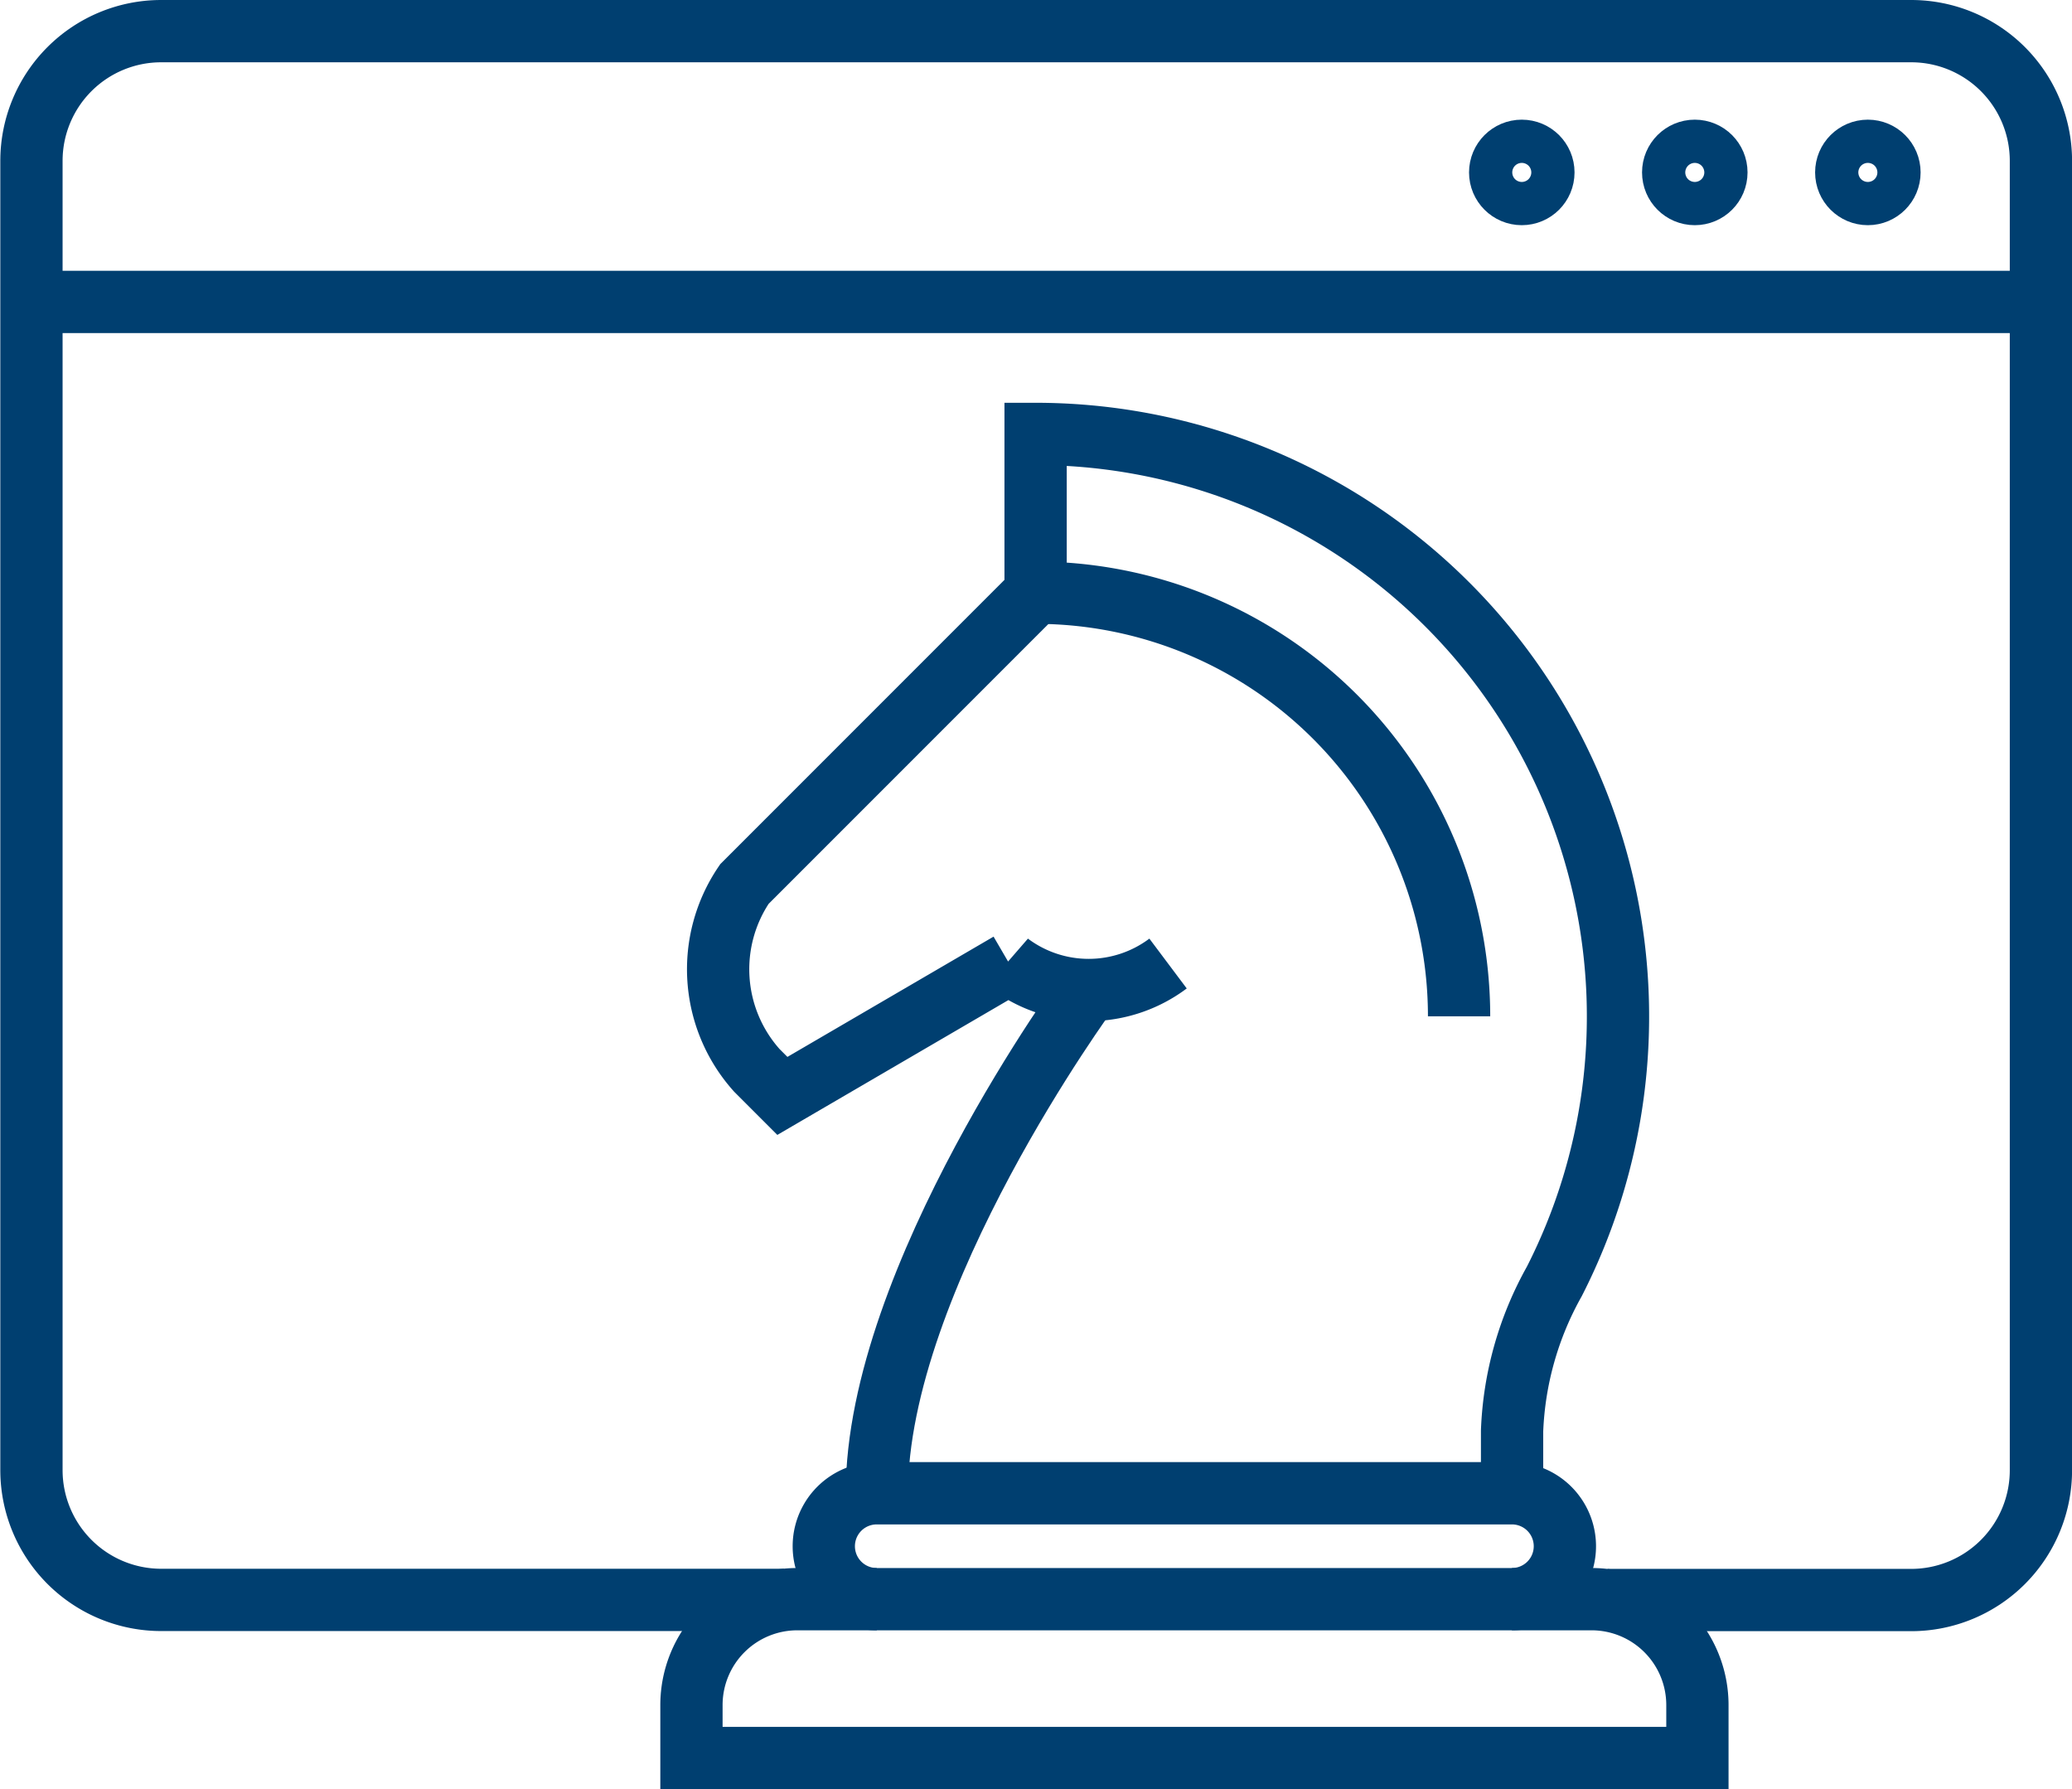 <svg xmlns="http://www.w3.org/2000/svg" width="33.271" height="28.723" viewBox="0 0 33.271 28.723">
  <g id="Group_59" data-name="Group 59" transform="translate(0.5 0.5)">
    <g id="Group_57" data-name="Group 57" transform="translate(0 0)">
      <line id="Line_3" data-name="Line 3" x1="32.272" transform="translate(0 4.347)" fill="none" stroke="#003f70" stroke-miterlimit="10" stroke-width="1"/>
      <ellipse id="Ellipse_11" data-name="Ellipse 11" cx="0.347" cy="0.347" rx="0.347" ry="0.347" transform="translate(29.146 1.921)" fill="none" stroke="#003f70" stroke-miterlimit="10" stroke-width="1"/>
      <ellipse id="Ellipse_12" data-name="Ellipse 12" cx="0.347" cy="0.347" rx="0.347" ry="0.347" transform="translate(26.367 1.921)" fill="none" stroke="#003f70" stroke-miterlimit="10" stroke-width="1"/>
      <ellipse id="Ellipse_13" data-name="Ellipse 13" cx="0.347" cy="0.347" rx="0.347" ry="0.347" transform="translate(23.589 1.921)" fill="none" stroke="#003f70" stroke-miterlimit="10" stroke-width="1"/>
      <path id="Path_274" data-name="Path 274" d="M385.817,626.286h4.875a2.084,2.084,0,0,0,2.084-2.084V603.183a2.083,2.083,0,0,0-2.084-2.083h-28.1a2.083,2.083,0,0,0-2.083,2.083V624.2a2.084,2.084,0,0,0,2.083,2.084h10" transform="translate(-360.504 -601.1)" fill="none" stroke="#003f70" stroke-miterlimit="10" stroke-width="1"/>
    </g>
    <g id="Group_58" data-name="Group 58" transform="translate(10.603 6.468)">
      <path id="Path_275" data-name="Path 275" d="M393.12,642.734H376.967v-.85a1.7,1.7,0,0,1,1.7-1.7H391.42a1.7,1.7,0,0,1,1.7,1.7Z" transform="translate(-376.967 -621.48)" fill="none" stroke="#003f70" stroke-miterlimit="10" stroke-width="1"/>
      <path id="Path_276" data-name="Path 276" d="M381.117,639.244a.85.85,0,0,1,0-1.7h10.2a.85.85,0,0,1,0,1.7" transform="translate(-378.142 -620.54)" fill="none" stroke="#003f70" stroke-miterlimit="10" stroke-width="1"/>
      <path id="Path_277" data-name="Path 277" d="M384.988,625s-3.4,4.625-3.4,8.077" transform="translate(-378.611 -616.076)" fill="none" stroke="#003f70" stroke-miterlimit="10" stroke-width="1"/>
      <path id="Path_278" data-name="Path 278" d="M396.107,634.9" transform="translate(-383.78 -619.6)" fill="none" stroke="#003f70" stroke-miterlimit="10" stroke-width="1"/>
      <path id="Path_279" data-name="Path 279" d="M385.547,615.1a6.8,6.8,0,0,1,6.8,6.8" transform="translate(-380.021 -612.553)" fill="none" stroke="#003f70" stroke-miterlimit="10" stroke-width="1"/>
      <path id="Path_280" data-name="Path 280" d="M390.379,628.147v-1a5.314,5.314,0,0,1,.678-2.4,9.353,9.353,0,0,0-8.329-13.606v2.55l-4.676,4.676a2.43,2.43,0,0,0,.2,2.991l.41.41,3.643-2.125a2.125,2.125,0,0,0,2.55,0" transform="translate(-377.202 -611.143)" fill="none" stroke="#003f70" stroke-miterlimit="10" stroke-width="1"/>
    </g>
  </g>
</svg>
